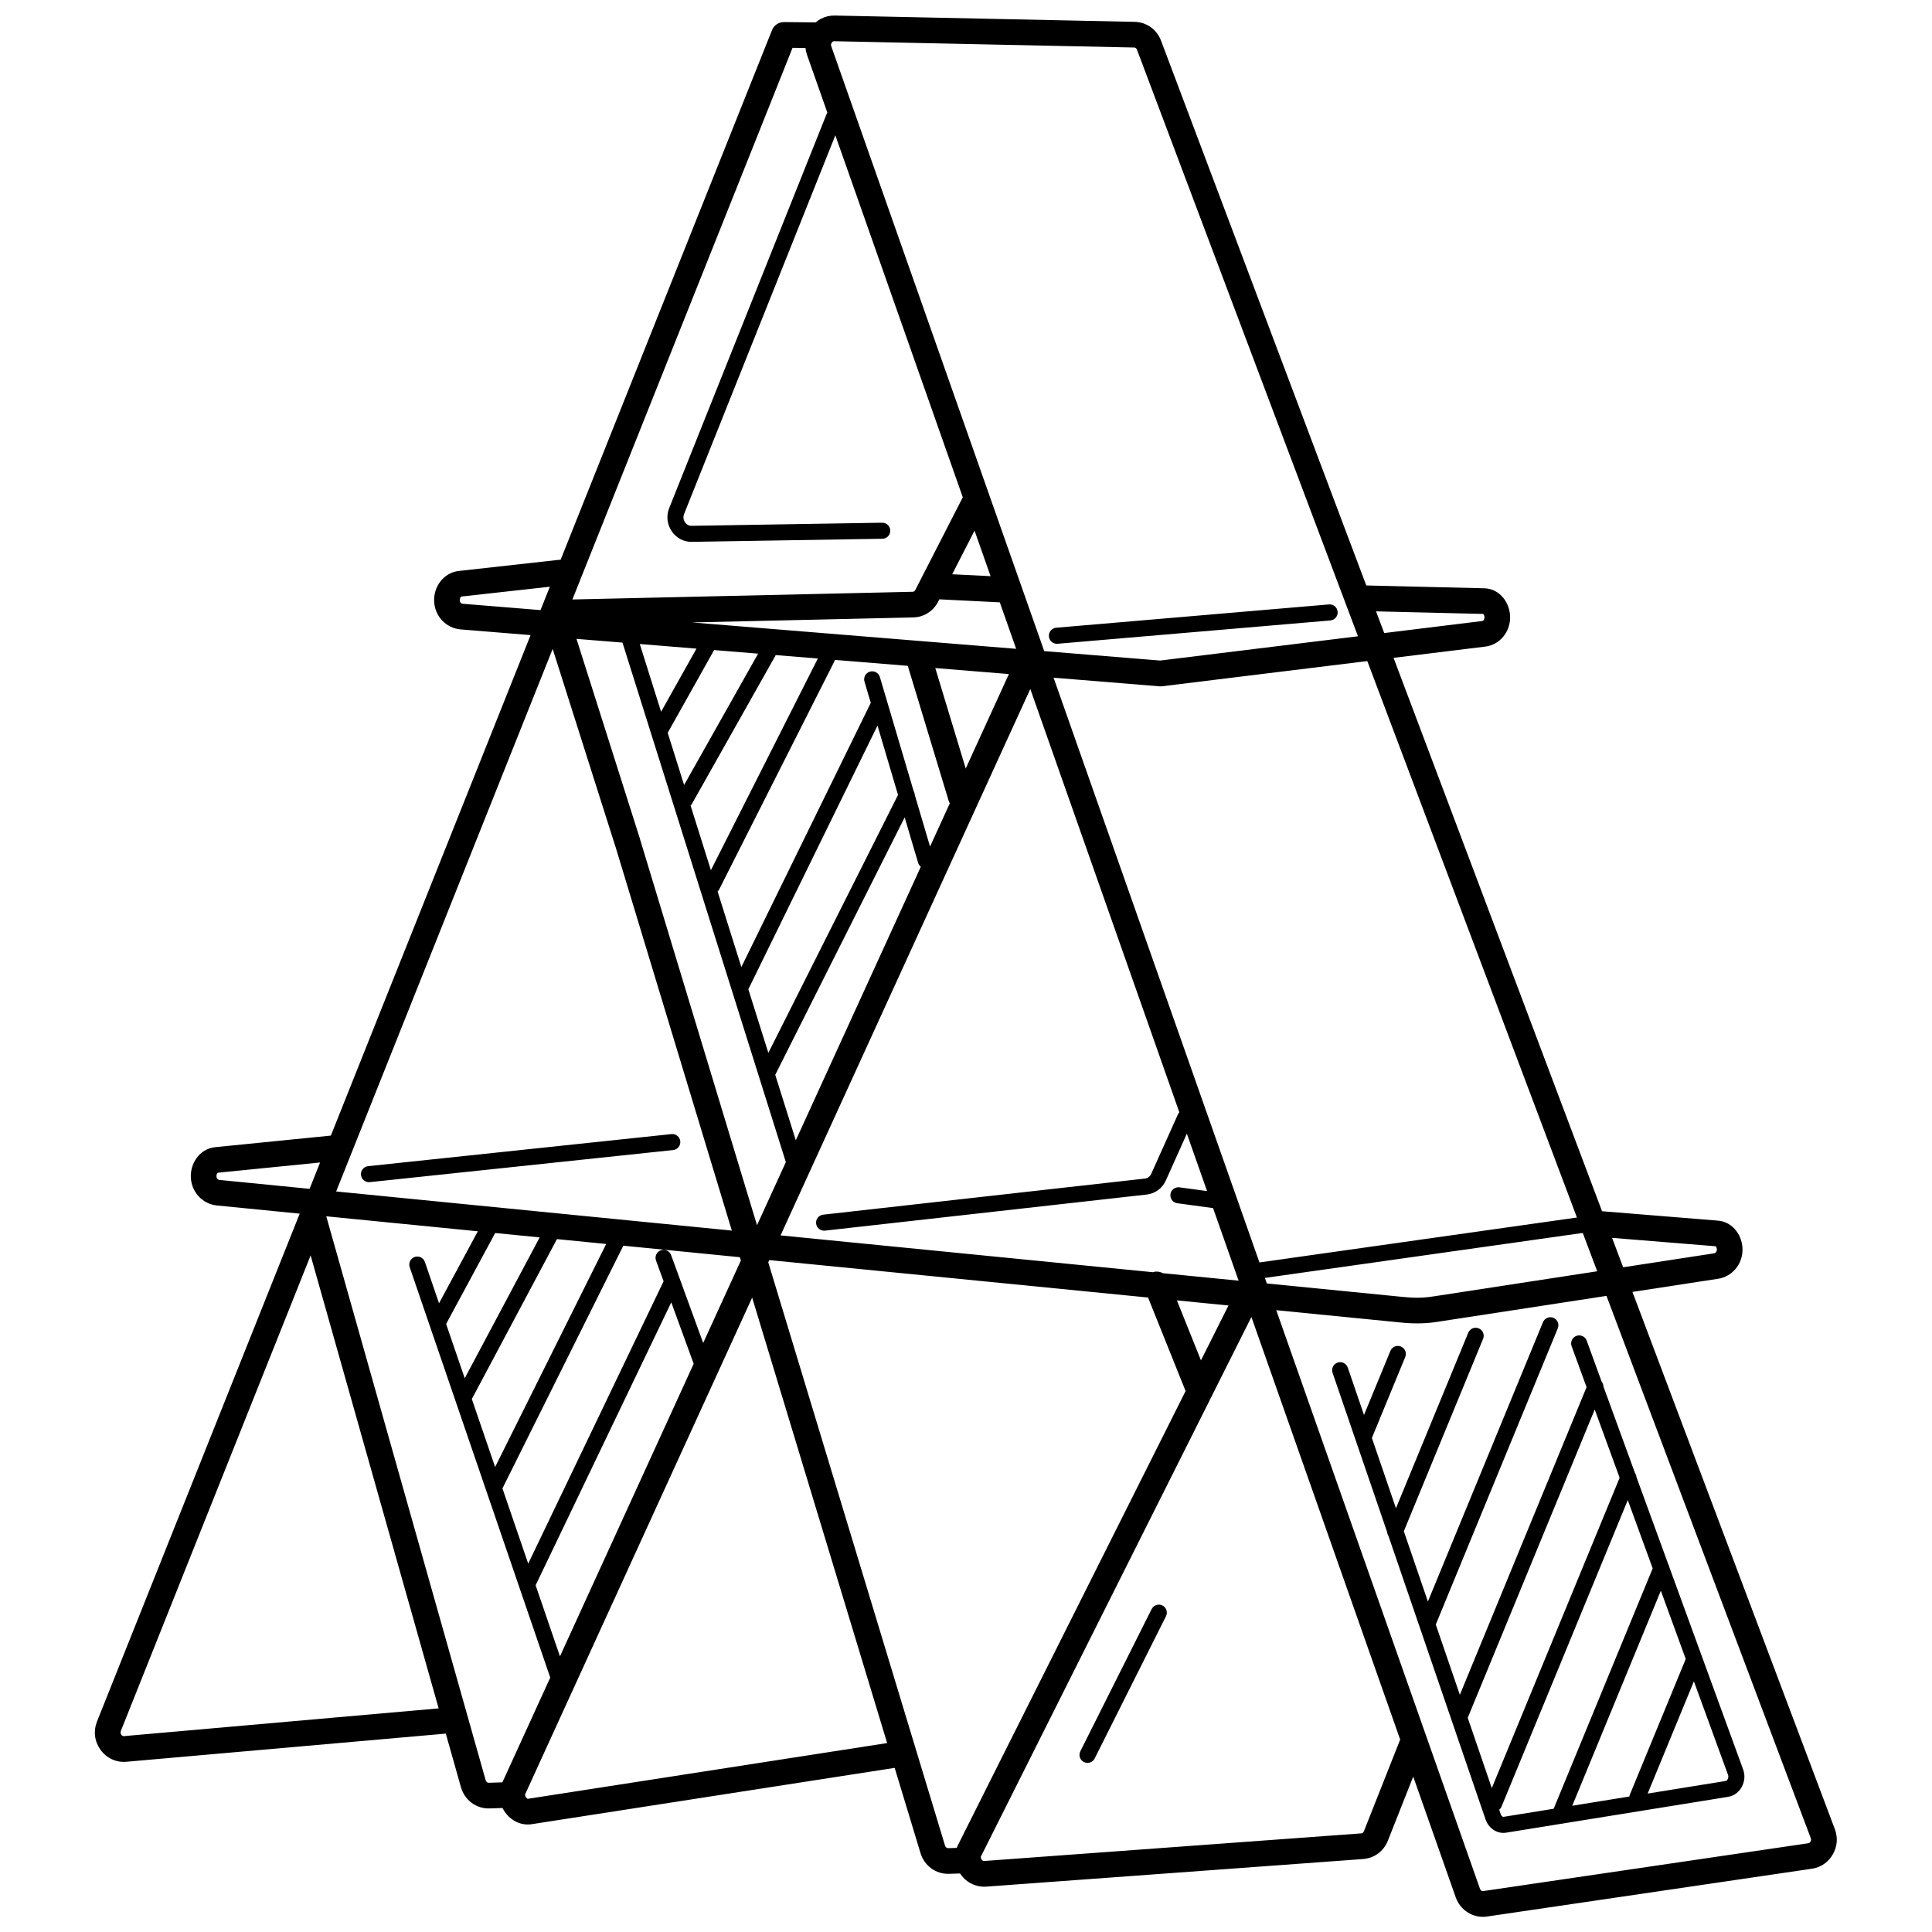 <?xml version="1.0" encoding="UTF-8"?>
<svg width="1200pt" height="1200pt" version="1.1" viewBox="0 0 1200 1200" xmlns="http://www.w3.org/2000/svg">
 <path d="m704.41 29.512-186.16-3.914c-0.344-0.008-0.645 0.055-0.887 0.18-0.238 0.121-0.484 0.363-0.727 0.711-0.27 0.391-0.43 0.746-0.469 1.055-0.047 0.363 0.008 0.781 0.168 1.234l132.25 375.64 72.023 5.863 122.85-15.078-137.24-364.28c-0.188-0.496-0.449-0.867-0.758-1.086-0.281-0.203-0.641-0.32-1.051-0.328zm10.902 969.9c1.23-2.461 4.219-3.457 6.68-2.227 2.461 1.23 3.457 4.219 2.227 6.68l-44.293 88.34c-1.23 2.461-4.219 3.457-6.68 2.227-2.461-1.23-3.457-4.219-2.227-6.68zm-201.97-928.43c0.145-0.367 0.332-0.707 0.547-1.02l-12.629-35.867c-0.5-1.418-0.824-2.859-0.977-4.301l-8.02-0.086-136.74 342.64 211.32-4.781c0.371-0.008 0.688-0.098 0.934-0.254 0.285-0.184 0.543-0.484 0.754-0.895l2.871-5.609c0.121-0.273 0.258-0.539 0.406-0.797l26.195-51.141-79.156-224.83-93.922 235.15c-0.355 0.895-0.488 1.801-0.402 2.668 0.086 0.832 0.391 1.668 0.918 2.461 0.52 0.785 1.141 1.367 1.828 1.734 0.684 0.363 1.48 0.551 2.356 0.535l118.28-1.926c2.75-0.043 5.016 2.152 5.059 4.902 0.043 2.75-2.152 5.016-4.902 5.059l-118.28 1.926c-2.59 0.043-5.027-0.547-7.199-1.707-2.168-1.156-4.027-2.852-5.461-5.016-1.426-2.156-2.269-4.527-2.519-6.992-0.246-2.43 0.105-4.91 1.066-7.316l97.672-244.54zm-258.88 716.07c-0.883-2.609 0.516-5.445 3.125-6.328 2.609-0.883 5.445 0.516 6.328 3.125l8.777 25.625 24.109-44.699-94.152-9.309 99 350.25c0.148 0.531 0.438 0.957 0.805 1.23 0.332 0.25 0.746 0.387 1.18 0.371l8.41-0.281 29.73-65.051-39.742-116.04c-0.059-0.145-0.105-0.293-0.152-0.441l-47.422-138.46zm53.105-21.211-30.473 56.492 11.551 33.73 46.562-87.488-27.645-2.734zm38.363 3.793-52.867 99.328 14.465 42.234 68.992-138.54zm41.23 4.074-75.082 150.77 16.004 46.734 83.895-174.98c0.062-0.129 0.129-0.254 0.199-0.375l-4.711-12.91c-0.938-2.59 0.398-5.449 2.988-6.387s5.449 0.398 6.387 2.988l19.918 54.602 23.414-51.23-0.621-2.047-72.395-7.156zm43.699 73.352-13.918-38.152-84.254 175.74 15.117 44.145zm-33.48-447.05 13.23 42.078 21.988-39.211zm46.133 3.754c-0.07 0.172-0.152 0.34-0.246 0.504l-28.543 50.902 10.188 32.402 45.969-81.578-27.371-2.227zm38.27 3.117c-0.086 0.223-0.188 0.441-0.309 0.656l-51.691 91.73c-0.234 0.418-0.52 0.789-0.844 1.109l12.613 40.117 66.422-131.48zm36.719 2.988c-0.086 0.445-0.234 0.883-0.445 1.309l-71.352 141.24c-0.258 0.512-0.594 0.961-0.984 1.336l14.75 46.914 80.125-163.6c0.082-0.168 0.172-0.324 0.266-0.477l-3.918-13.242c-0.777-2.644 0.738-5.414 3.379-6.191 2.644-0.777 5.414 0.738 6.191 3.379l20.98 70.883c0.43 0.719 0.672 1.535 0.703 2.375l9.473 32.012 12.27-26.848c-0.305-0.523-0.551-1.09-0.734-1.691l-25.367-83.707-45.34-3.691zm53.43 128.5c-0.777-0.617-1.383-1.473-1.684-2.5l-8.344-28.188-80.387 159.93 12.777 40.633 77.633-169.87zm-83.832 183.44-101.46-322.67-28.57-2.324 39.336 123.93-0.027 0.008 72.812 240.26 17.91-39.191zm-23.289-107.35 12.426 39.516 80.543-160.24-12.746-43.066-80.223 163.79zm362.87 238.19c-0.883-2.609 0.516-5.445 3.125-6.328 2.609-0.883 5.445 0.516 6.328 3.125l10.074 29.414 16.398-39.805c1.047-2.547 3.957-3.762 6.504-2.715 2.547 1.047 3.762 3.957 2.715 6.504l-20.723 50.305 14.949 43.652 44.906-109.02c1.047-2.547 3.957-3.762 6.504-2.715 2.547 1.047 3.762 3.957 2.715 6.504l-49.234 119.52 14.949 43.652 71.465-173.5c1.047-2.547 3.957-3.762 6.504-2.715s3.762 3.957 2.715 6.504l-75.789 184 14.949 43.652 78.711-191.09-9.289-25.469c-0.938-2.59 0.398-5.449 2.988-6.387 2.59-0.938 5.449 0.398 6.387 2.988l9.305 25.5c0.676 0.848 1.062 1.898 1.09 2.988l19.574 53.652c0.504 0.719 0.816 1.562 0.891 2.445l19.805 54.281c0.312 0.527 0.527 1.113 0.629 1.723l45.848 125.67c0.652 1.793 0.902 3.617 0.777 5.418-0.129 1.816-0.641 3.59-1.504 5.258-0.883 1.707-2.062 3.121-3.5 4.211-1.488 1.129-3.199 1.867-5.082 2.172l-137.81 22.25c-2.906 0.469-5.688-0.223-8.012-1.801-2.195-1.488-3.93-3.754-4.883-6.531l-60.316-176.11c-0.441-0.684-0.715-1.469-0.781-2.285zm83.953 214.32 14.949 43.652 79.398-192.75-15.469-42.398zm19.559 57.105 0.922 2.691c0.238 0.695 0.598 1.211 1.016 1.492 0.254 0.172 0.555 0.246 0.863 0.199l31.02-5.008 61.5-149.3-15.469-42.398-78.418 190.38c-0.324 0.785-0.824 1.441-1.434 1.949zm45.371-2.492 35.414-5.719c0.062-0.348 0.16-0.695 0.301-1.039l34.766-84.402-15.469-42.398-55.016 133.55zm46.828-7.562 48.414-7.816c0.246-0.039 0.461-0.125 0.629-0.258 0.223-0.172 0.441-0.457 0.648-0.852 0.238-0.457 0.375-0.926 0.41-1.391 0.031-0.434-0.031-0.879-0.191-1.316l-21.191-58.086zm-366.51-714.17c-2.75 0.227-5.164-1.82-5.391-4.57-0.227-2.75 1.82-5.164 4.57-5.391l169.39-14.473c2.75-0.227 5.164 1.82 5.391 4.57s-1.82 5.164-4.57 5.391zm-2.481 21.078 127.87 363.2 197.2-27.902-130.21-345.62-127.5 15.652v-0.004c-0.52 0.062-1.051 0.074-1.594 0.031l-65.766-5.356zm-307.02-73.23c0.285-0.031 0.566-0.047 0.848-0.047l131.19-328.71c1.125-3.074 4.086-5.254 7.547-5.227l19.641 0.207c1.059-0.914 2.211-1.691 3.449-2.332 2.578-1.328 5.457-1.996 8.512-1.93l186.16 3.914c3.731 0.078 7.18 1.262 10.051 3.328 2.844 2.051 5.07 4.922 6.383 8.398l127.46 338.34 73.316 1.758c4.918 0.117 8.992 2.477 11.84 6.004 2.676 3.316 4.219 7.777 4.188 12.215-0.035 4.453-1.613 8.645-4.281 11.844-2.754 3.309-6.613 5.594-11.117 6.148l-57 6.996 129.49 343.71 71.988 5.84c4.777 0.387 8.688 2.84 11.391 6.367 2.551 3.336 3.973 7.731 3.863 12.125-0.109 4.398-1.707 8.438-4.34 11.539-2.711 3.191-6.481 5.414-10.852 6.086l-53.168 8.16 125.7 333.63c0.992 2.637 1.383 5.312 1.18 7.953-0.207 2.672-1.008 5.273-2.402 7.723-1.395 2.457-3.231 4.473-5.441 6-2.242 1.551-4.781 2.555-7.559 2.961l-201.74 29.684c-4.266 0.629-8.43-0.312-11.918-2.469-3.434-2.121-6.152-5.394-7.586-9.465l-26.395-74.965-15.742 39.781c-1.293 3.266-3.375 5.973-6.023 7.949-2.672 1.996-5.883 3.211-9.402 3.469l-233.86 17.129c-3.137 0.23-6.184-0.328-8.969-1.633-2.75-1.285-5.141-3.262-7.008-5.879-0.152-0.215-0.305-0.434-0.449-0.656l-6.852 0.219c-4.117 0.133-7.965-1.113-11.098-3.41-3.078-2.258-5.441-5.523-6.637-9.473l-16.039-52.922-225.36 34.965c-3.363 0.523-6.578-0.012-9.465-1.359-2.844-1.328-5.297-3.43-7.168-6.059-0.598-0.84-1.129-1.719-1.582-2.625l-7.977 0.266c-4.188 0.141-8.094-1.145-11.242-3.496-3.113-2.328-5.477-5.688-6.617-9.73l-9.395-33.242-198.41 17.488c-3.168 0.277-6.246-0.281-9.066-1.598-2.769-1.293-5.172-3.293-7.039-5.914-1.859-2.613-2.981-5.516-3.34-8.527-0.355-2.984 0.055-6.059 1.246-9.043l125.86-315.36-51.434-5.086c-4.469-0.441-8.41-2.519-11.305-5.641-2.84-3.066-4.637-7.121-4.867-11.59-0.234-4.496 1.141-8.977 3.695-12.398 2.668-3.574 6.602-6.09 11.422-6.574l71.84-7.199 124.06-310.86-43.438-3.535c-4.574-0.371-8.617-2.453-11.574-5.621-2.879-3.082-4.695-7.219-4.902-11.789-0.207-4.543 1.246-8.973 3.879-12.371 2.731-3.527 6.691-5.996 11.43-6.523l62.453-6.941zm-5.844 16.719-54.859 6.098c-0.184 0.02-0.379 0.172-0.555 0.398-0.387 0.5-0.598 1.191-0.566 1.934 0.027 0.629 0.27 1.191 0.652 1.602 0.293 0.312 0.691 0.52 1.137 0.559l48.387 3.938 0.43-1.078c0.059-0.16 0.121-0.32 0.191-0.477l5.176-12.973zm88.277 22.188 201.34 16.391-10.164-28.871h-0.047l-37.496-1.871-0.719 1.406c-1.531 2.988-3.719 5.387-6.379 7.082-2.699 1.719-5.824 2.676-9.184 2.754zm429.95 6.594 60.867-7.473c0.316-0.039 0.598-0.211 0.805-0.461 0.367-0.441 0.586-1.051 0.594-1.719 0.008-0.82-0.246-1.609-0.688-2.152-0.008-0.008 0.008-0.016 0.031-0.023l0.059-0.047-66.742-1.602 5.078 13.473zm-233.12 25.469-45.723-3.723 18.91 62.395zm294.73-37.297c0.094-0.027 0.348-0.039 0.195-0.043l-0.137-0.004zm-329.95-24.691 23.84 1.188-9.957-28.285-13.879 27.098zm-361.75 377.57c-2.738 0.281-5.188-1.715-5.469-4.453-0.281-2.738 1.715-5.188 4.453-5.469l188.41-19.93c2.738-0.281 5.188 1.715 5.469 4.453s-1.715 5.188-4.453 5.469zm501.59 13.109c-2.731-0.367-4.644-2.875-4.277-5.606 0.367-2.731 2.875-4.644 5.606-4.277l17.141 2.328-12.555-35.664-13.012 28.977c-1.117 2.488-2.762 4.535-4.801 6.043-2.074 1.535-4.516 2.5-7.195 2.801l-199.76 22.41c-2.738 0.301-5.207-1.676-5.508-4.414s1.676-5.207 4.414-5.508l199.76-22.41c0.906-0.102 1.703-0.406 2.352-0.887 0.68-0.504 1.238-1.215 1.637-2.098l16.555-36.863c0.227-0.504 0.523-0.953 0.879-1.34l-92.562-262.91-155.11 339.39 231.17 22.855c2.148-0.684 4.402-0.406 6.262 0.617l47.062 4.652-15.871-45.082-22.188-3.016zm54.387 46.375 1.219 3.457 84.188 8.324v-0.004c3.465 0.359 6.621 0.559 9.672 0.535 2.941-0.023 6.016-0.27 9.488-0.805l101.84-15.629-8.969-23.809-197.43 27.934zm7.062 20.062 92.887 263.83c0.105 0.254 0.195 0.512 0.273 0.773l33.355 94.738c0.199 0.562 0.52 0.98 0.898 1.215 0.328 0.203 0.758 0.289 1.23 0.219l201.74-29.684c0.348-0.051 0.617-0.145 0.809-0.273 0.219-0.152 0.43-0.402 0.629-0.75 0.199-0.352 0.312-0.703 0.34-1.035 0.027-0.363-0.031-0.75-0.18-1.141l-126.88-336.79-105.22 16.148c-3.984 0.613-7.805 0.898-11.738 0.93-3.824 0.031-7.523-0.191-11.422-0.598v-0.004l-76.715-7.586zm-574.08-98.414c-0.086 0.25-0.184 0.492-0.289 0.727l-9.551 23.93 245.76 24.297-72.371-238.8-0.027 0.008-38.879-122.49zm-19.816 6.66-63.613 6.375c-0.016 0-0.055 0.102-0.172 0.262-0.398 0.531-0.609 1.266-0.57 2.023 0.035 0.648 0.262 1.203 0.617 1.59 0.293 0.316 0.707 0.531 1.18 0.578l56.027 5.539 6.531-16.363zm809.36 65.09 56.555-8.68c0.418-0.062 0.777-0.277 1.039-0.586 0.355-0.422 0.574-0.98 0.59-1.602 0.02-0.781-0.207-1.531-0.613-2.062-0.059-0.078 0.148-0.109 0.047-0.117l-64.504-5.231zm-245.14 23.727-32.047-3.168 14.957 37.258 17.094-34.09zm-49.953-4.938-235.26-23.258-0.637 1.395 109.8 362.3c0.16 0.531 0.453 0.949 0.824 1.223 0.32 0.234 0.723 0.359 1.16 0.348l5.262-0.168c0.207-0.555 0.449-1.109 0.723-1.656l141.44-282.1-23.312-58.078zm39.371 61.594c-0.121 0.277-0.254 0.547-0.406 0.809l-142.84 284.9c-0.047 0.09-0.051 0.246-0.031 0.438 0.051 0.441 0.262 0.922 0.594 1.383 0.242 0.34 0.5 0.57 0.758 0.691 0.258 0.121 0.633 0.168 1.094 0.133l233.86-17.129c0.375-0.027 0.703-0.148 0.965-0.344 0.285-0.215 0.531-0.559 0.711-1.012l22.52-56.906-92.406-262.47-24.82 49.504zm-480 193.59-79.52-281.33-117.84 295.28c-0.172 0.434-0.23 0.871-0.184 1.293 0.047 0.395 0.203 0.785 0.465 1.152 0.254 0.355 0.523 0.602 0.789 0.727 0.215 0.102 0.531 0.137 0.938 0.098zm278.57 21.547-83.852-276.69-140.91 308.32c-0.105 0.23-0.137 0.496-0.102 0.781 0.051 0.422 0.238 0.867 0.539 1.289 0.305 0.43 0.621 0.734 0.918 0.871 0.09 0.043 0.188 0.062 0.277 0.047l223.13-34.621z"/>
</svg>
